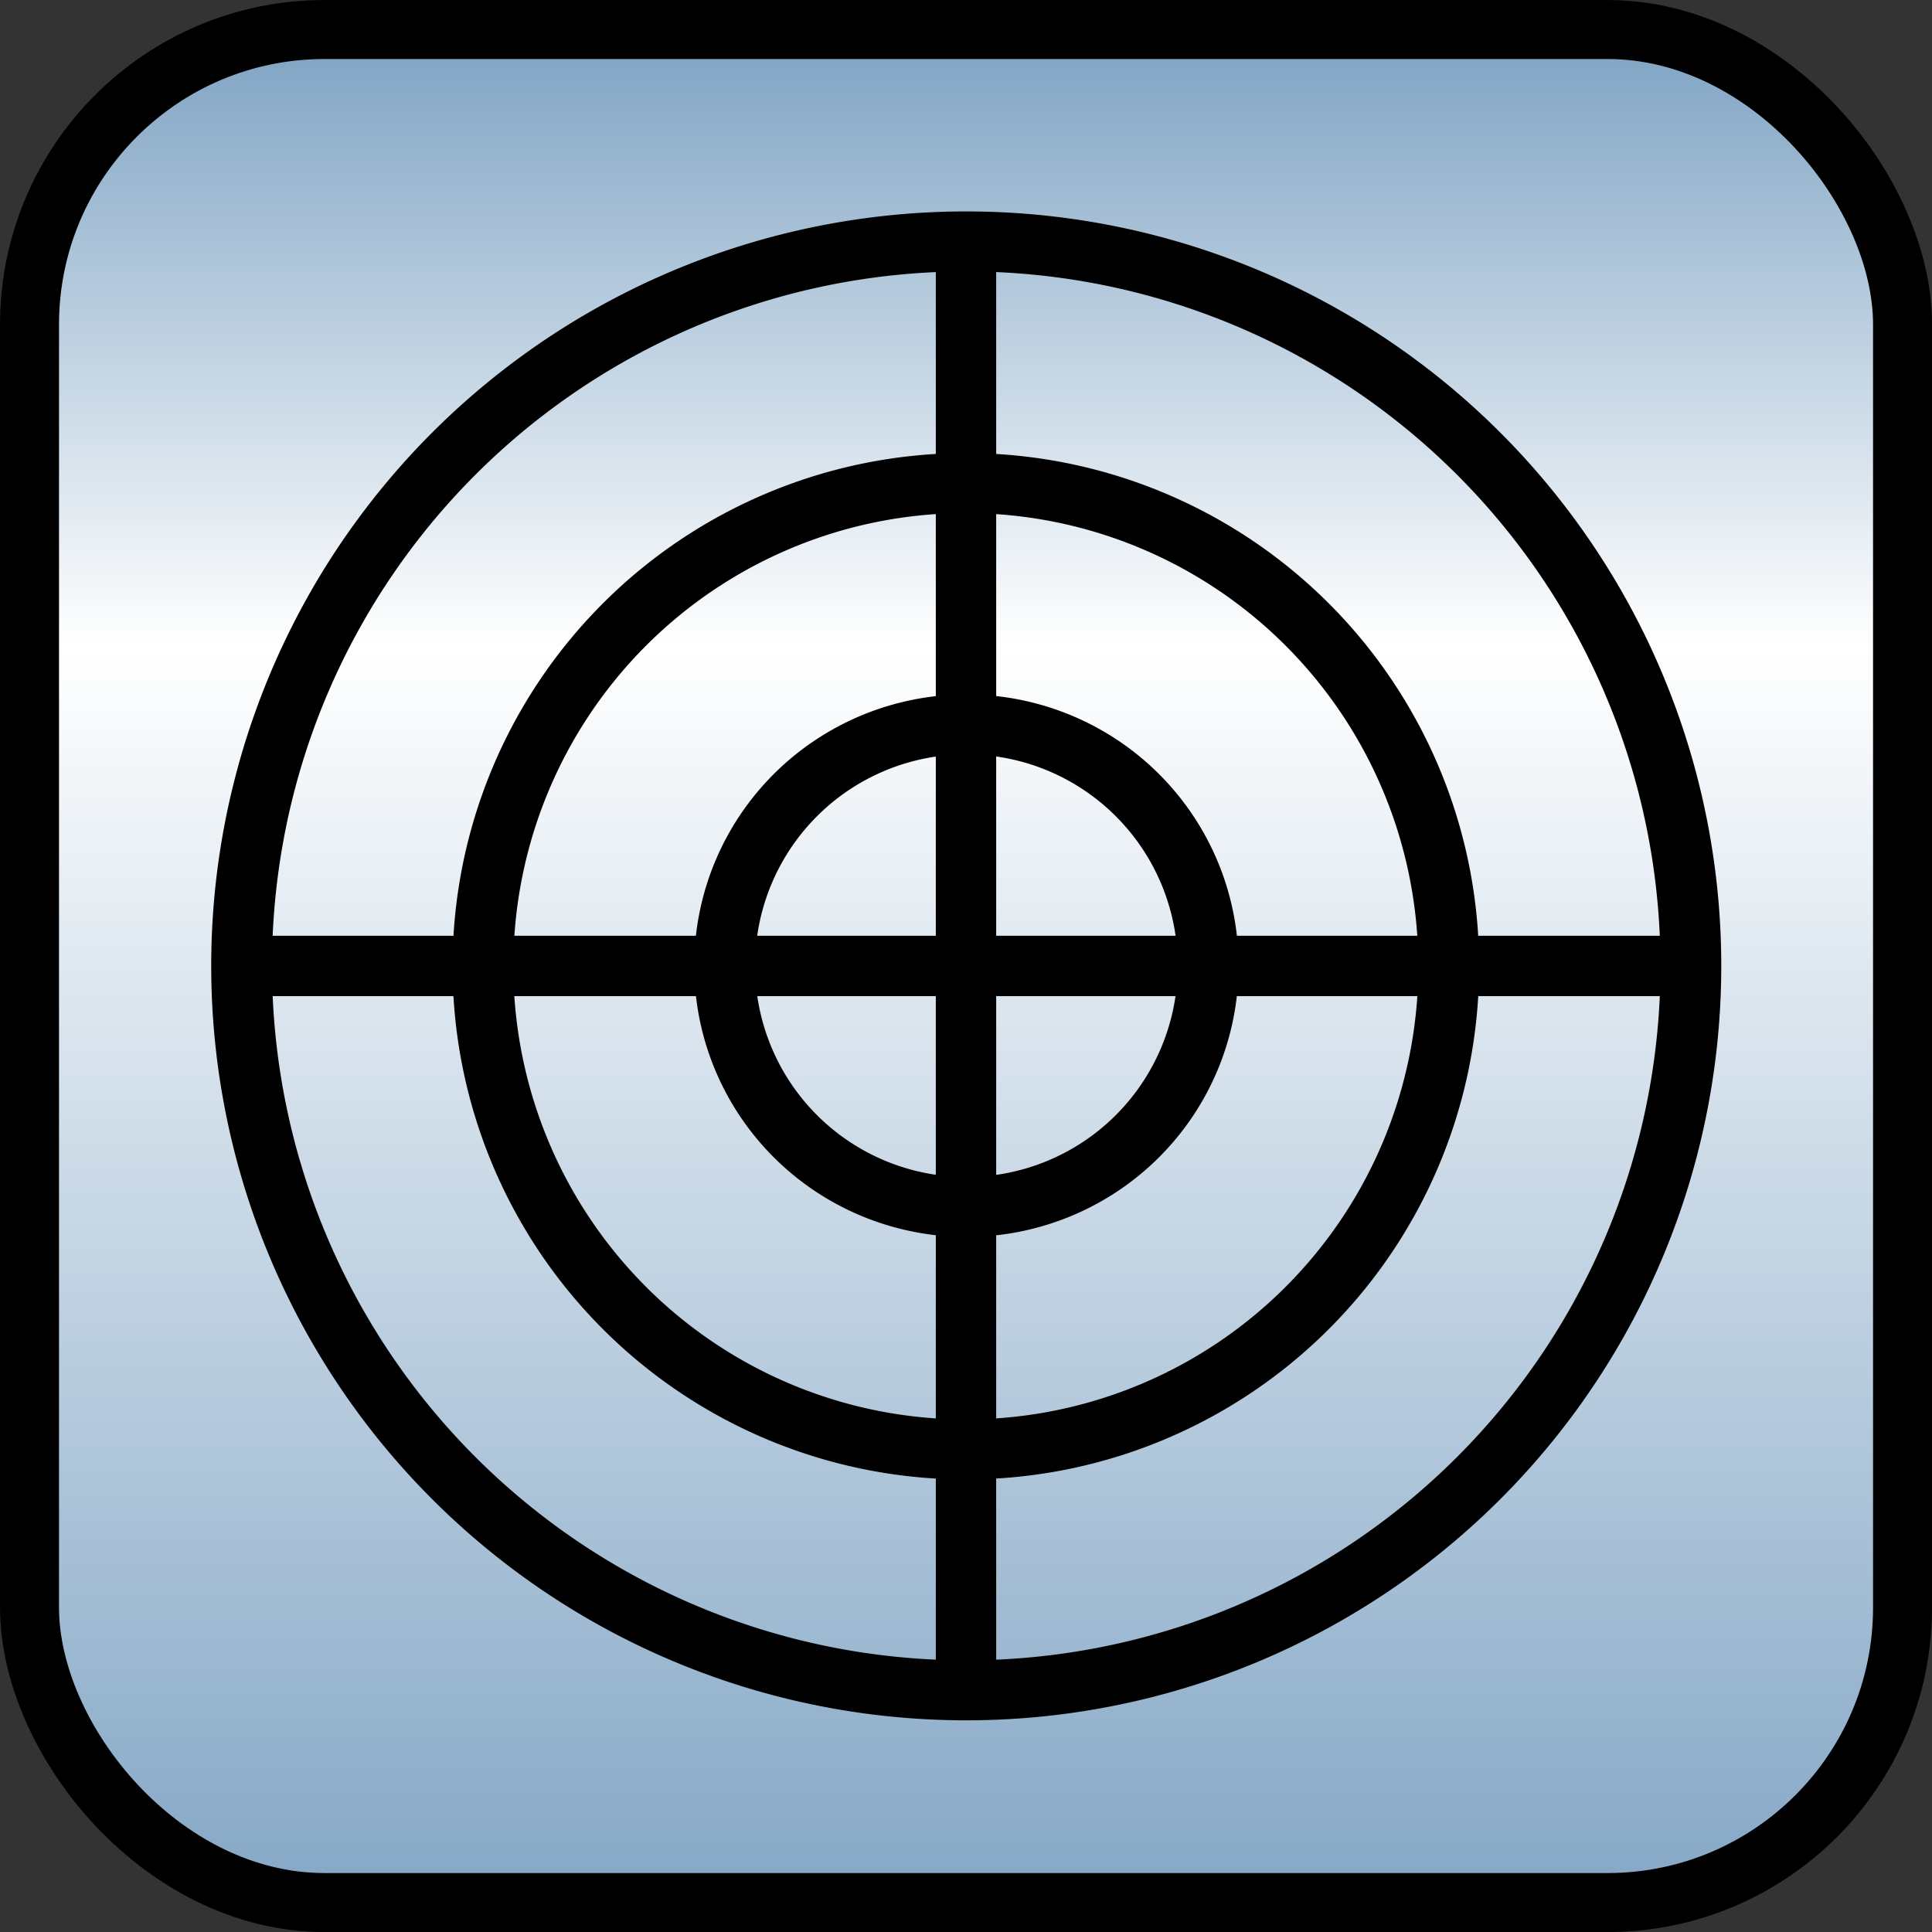 <svg xmlns="http://www.w3.org/2000/svg" xmlns:svg="http://www.w3.org/2000/svg" xmlns:xlink="http://www.w3.org/1999/xlink" id="svg2" width="32" height="32" version="1.1" style="display:inline"><rect width="100%" height="100%" fill="#333333" stroke="none"/><defs id="defs4"><linearGradient id="linearGradient3638"><stop id="stop3640" offset="0" style="stop-color:#80a4c4;stop-opacity:1"/><stop style="stop-color:#fff;stop-opacity:1" id="stop3642" offset=".18"/><stop id="stop3646" offset=".499" style="stop-color:#fff;stop-opacity:1"/><stop id="stop3644" offset="1" style="stop-color:#80a4c4;stop-opacity:1"/></linearGradient><linearGradient id="linearGradient3606"><stop style="stop-color:#80a4c4;stop-opacity:1" id="stop3608" offset="0"/><stop id="stop3614" offset=".317" style="stop-color:#fff;stop-opacity:1"/><stop style="stop-color:#80a4c4;stop-opacity:1" id="stop3610" offset="1"/></linearGradient><linearGradient id="linearGradient3612" x1="50.003" x2="50.003" y1="1012.422" y2="1052.36" gradientTransform="matrix(0.312,0,0,0.787,0.41,224.326)" gradientUnits="userSpaceOnUse" xlink:href="#linearGradient3606"/><linearGradient id="linearGradient3636" x1="50.003" x2="50.003" y1="1012.422" y2="1052.36" gradientUnits="userSpaceOnUse" xlink:href="#linearGradient3638"/><linearGradient id="linearGradient3636-3" x1="50.003" x2="50.003" y1="1012.422" y2="1052.36" gradientUnits="userSpaceOnUse" xlink:href="#linearGradient3638-7"/><linearGradient id="linearGradient3638-7"><stop style="stop-color:#80a4c4;stop-opacity:1" id="stop3640-5" offset="0"/><stop id="stop3642-3" offset=".18" style="stop-color:#fff;stop-opacity:1"/><stop style="stop-color:#fff;stop-opacity:1" id="stop3646-9" offset=".499"/><stop style="stop-color:#80a4c4;stop-opacity:1" id="stop3644-9" offset="1"/></linearGradient><linearGradient id="linearGradient3636-4" x1="50.003" x2="50.003" y1="1012.422" y2="1052.36" gradientUnits="userSpaceOnUse" xlink:href="#linearGradient3638-3"/><linearGradient id="linearGradient3638-3"><stop style="stop-color:#80a4c4;stop-opacity:1" id="stop3640-58" offset="0"/><stop id="stop3642-4" offset=".18" style="stop-color:#fff;stop-opacity:1"/><stop style="stop-color:#fff;stop-opacity:1" id="stop3646-5" offset=".499"/><stop style="stop-color:#80a4c4;stop-opacity:1" id="stop3644-1" offset="1"/></linearGradient><linearGradient id="linearGradient3636-0" x1="50.003" x2="50.003" y1="1012.422" y2="1052.36" gradientUnits="userSpaceOnUse" xlink:href="#linearGradient3638-36"/><linearGradient id="linearGradient3638-36"><stop style="stop-color:#80a4c4;stop-opacity:1" id="stop3640-0" offset="0"/><stop id="stop3642-43" offset=".18" style="stop-color:#fff;stop-opacity:1"/><stop style="stop-color:#fff;stop-opacity:1" id="stop3646-8" offset=".499"/><stop style="stop-color:#80a4c4;stop-opacity:1" id="stop3644-2" offset="1"/></linearGradient><linearGradient id="linearGradient3636-37" x1="50.003" x2="50.003" y1="1012.422" y2="1052.36" gradientUnits="userSpaceOnUse" xlink:href="#linearGradient3638-8"/><linearGradient id="linearGradient3612-8" x1="50.003" x2="50.003" y1="1012.422" y2="1052.36" gradientTransform="matrix(0.241,0,0,0.609,0.435,411.407)" gradientUnits="userSpaceOnUse" xlink:href="#linearGradient3606-6"/><linearGradient id="linearGradient3606-6"><stop id="stop3608-4" offset="0" style="stop-color:#80a4c4;stop-opacity:1"/><stop style="stop-color:#fff;stop-opacity:1" id="stop3614-1" offset=".317"/><stop id="stop3610-1" offset="1" style="stop-color:#80a4c4;stop-opacity:1"/></linearGradient><linearGradient id="linearGradient3638-8"><stop style="stop-color:#80a4c4;stop-opacity:1" id="stop3640-7" offset="0"/><stop id="stop3642-49" offset=".18" style="stop-color:#fff;stop-opacity:1"/><stop style="stop-color:#fff;stop-opacity:1" id="stop3646-3" offset=".499"/><stop style="stop-color:#80a4c4;stop-opacity:1" id="stop3644-4" offset="1"/></linearGradient><pattern id="SVGID_3_-4" patternTransform="matrix(0.747 -0.747 0.747 0.747 3977.525 -8206.587)" xlink:href="#_x31_0_lpi_30_x25_-1"/><clipPath id="SVGID_2_-83"><use style="overflow:visible" id="use3208-7" width="288" height="400" x="0" y="0" xlink:href="#SVGID_1_"/></clipPath><pattern id="pattern6929" width="506.594" height="291.469" patternTransform="translate(-86.562,-14)" patternUnits="userSpaceOnUse"><path id="path6481" d="m 215.256,1.05 289.914,289.914 1.414,0" style="fill:none;stroke:#000;stroke-width:1px;stroke-linecap:butt;stroke-linejoin:miter;stroke-opacity:1;display:inline"/><path id="path6481-9" d="m 24.223,0.343 289.914,289.914 1.414,0" style="fill:none;stroke:#000;stroke-width:1px;stroke-linecap:butt;stroke-linejoin:miter;stroke-opacity:1;display:inline"/><path id="path6481-8" d="m 36.163,0.343 289.914,289.914 1.414,0" style="fill:none;stroke:#000;stroke-width:1px;stroke-linecap:butt;stroke-linejoin:miter;stroke-opacity:1;display:inline"/><path id="path6481-1" d="m 48.102,0.343 289.914,289.914 1.414,0" style="fill:none;stroke:#000;stroke-width:1px;stroke-linecap:butt;stroke-linejoin:miter;stroke-opacity:1;display:inline"/><path id="path6481-82" d="m 60.042,0.343 289.914,289.914 1.414,0" style="fill:none;stroke:#000;stroke-width:1px;stroke-linecap:butt;stroke-linejoin:miter;stroke-opacity:1;display:inline"/><path id="path6481-6" d="m 71.981,0.343 289.914,289.914 1.414,0" style="fill:none;stroke:#000;stroke-width:1px;stroke-linecap:butt;stroke-linejoin:miter;stroke-opacity:1;display:inline"/><path id="path6481-60" d="m 83.921,0.343 289.914,289.914 1.414,0" style="fill:none;stroke:#000;stroke-width:1px;stroke-linecap:butt;stroke-linejoin:miter;stroke-opacity:1;display:inline"/><path id="path6481-3" d="m 95.861,0.343 289.914,289.914 1.414,0" style="fill:none;stroke:#000;stroke-width:1px;stroke-linecap:butt;stroke-linejoin:miter;stroke-opacity:1;display:inline"/><path id="path6481-80" d="m 107.8,0.343 289.914,289.914 1.414,0" style="fill:none;stroke:#000;stroke-width:1px;stroke-linecap:butt;stroke-linejoin:miter;stroke-opacity:1;display:inline"/><path id="path6481-12" d="m 12.284,0.343 289.914,289.914 1.414,0" style="fill:none;stroke:#000;stroke-width:1px;stroke-linecap:butt;stroke-linejoin:miter;stroke-opacity:1;display:inline"/><path id="path6481-5" d="m 119.74,0.343 289.914,289.914 1.414,0" style="fill:none;stroke:#000;stroke-width:1px;stroke-linecap:butt;stroke-linejoin:miter;stroke-opacity:1;display:inline"/><path id="path6481-0" d="m 131.679,0.343 289.914,289.914 1.414,0" style="fill:none;stroke:#000;stroke-width:1px;stroke-linecap:butt;stroke-linejoin:miter;stroke-opacity:1;display:inline"/><path id="path6481-94" d="m 143.619,0.343 289.914,289.914 1.414,0" style="fill:none;stroke:#000;stroke-width:1px;stroke-linecap:butt;stroke-linejoin:miter;stroke-opacity:1;display:inline"/><path id="path6481-7" d="m 155.558,0.343 289.914,289.914 1.414,0" style="fill:none;stroke:#000;stroke-width:1px;stroke-linecap:butt;stroke-linejoin:miter;stroke-opacity:1;display:inline"/><path id="path6481-83" d="m 167.498,0.343 289.914,289.914 1.414,0" style="fill:none;stroke:#000;stroke-width:1px;stroke-linecap:butt;stroke-linejoin:miter;stroke-opacity:1;display:inline"/><path id="path6481-51" d="m 179.437,0.343 289.914,289.914 1.414,0" style="fill:none;stroke:#000;stroke-width:1px;stroke-linecap:butt;stroke-linejoin:miter;stroke-opacity:1;display:inline"/><path id="path6481-2" d="m 191.377,0.343 289.914,289.914 1.414,0" style="fill:none;stroke:#000;stroke-width:1px;stroke-linecap:butt;stroke-linejoin:miter;stroke-opacity:1;display:inline"/><path id="path6481-01" d="m 203.316,0.343 289.914,289.914 1.414,0" style="fill:none;stroke:#000;stroke-width:1px;stroke-linecap:butt;stroke-linejoin:miter;stroke-opacity:1;display:inline"/><path id="path6481-64" d="m 0.344,0.343 289.914,289.914 1.414,0" style="fill:none;stroke:#000;stroke-width:1px;stroke-linecap:butt;stroke-linejoin:miter;stroke-opacity:1;display:inline"/></pattern><pattern id="SVGID_3_-76" patternTransform="matrix(0.747 -0.747 0.747 0.747 3977.525 -8206.587)" xlink:href="#_x31_0_lpi_30_x25_-2"/><clipPath id="SVGID_2_-30"><use style="overflow:visible" id="use3208-52" width="288" height="400" x="0" y="0" xlink:href="#SVGID_1_"/></clipPath><pattern id="SVGID_3_-3" patternTransform="matrix(0.747 -0.747 0.747 0.747 3977.525 -8206.587)" xlink:href="#_x31_0_lpi_30_x25_-8"/><pattern id="_x31_0_lpi_30_x25_-8" width="72" height="72" x="144" y="200" patternUnits="userSpaceOnUse" viewBox="20 -72 72 72"><g id="g3148-7"><polygon id="polygon3150-8" points="20 0 20 -72 92 -72 92 0" class="st4"/><line id="line3152-0" x1="19.75" x2="92.25" y1="-3.601" y2="-3.601" class="st3"/><line id="line3154-4" x1="19.75" x2="92.25" y1="-18" y2="-18" class="st3"/><line id="line3156-5" x1="19.75" x2="92.25" y1="-32.4" y2="-32.4" class="st3"/><line id="line3158-7" x1="19.75" x2="92.25" y1="-46.8" y2="-46.8" class="st3"/><line id="line3160-1" x1="19.75" x2="92.25" y1="-61.2" y2="-61.2" class="st3"/><line id="line3162-0" x1="0" x2="14" y1="-61.2" y2="-61.2" class="st3"/><line id="line3164-6" x1="19.75" x2="92.25" y1="-10.8" y2="-10.8" class="st3"/><line id="line3166-0" x1="19.75" x2="92.25" y1="-25.2" y2="-25.2" class="st3"/><line id="line3168-3" x1="19.75" x2="92.25" y1="-39.601" y2="-39.601" class="st3"/><line id="line3170-3" x1="19.75" x2="92.25" y1="-54" y2="-54" class="st3"/><line id="line3172-5" x1="19.75" x2="92.25" y1="-68.4" y2="-68.4" class="st3"/><line id="line3174-0" x1="0" x2="14" y1="-68.4" y2="-68.4" class="st3"/></g></pattern><clipPath id="clipPath4452"><use style="overflow:visible" id="use4454" width="288" height="400" x="0" y="0" xlink:href="#SVGID_1_"/></clipPath><pattern id="SVGID_3_-8" patternTransform="matrix(0.747 -0.747 0.747 0.747 3977.525 -8206.587)" xlink:href="#_x31_0_lpi_30_x25_-9"/><clipPath id="SVGID_2_-5"><use style="overflow:visible" id="use3208-32" width="288" height="400" x="0" y="0" xlink:href="#SVGID_1_"/></clipPath><pattern id="SVGID_3_-2" patternTransform="matrix(0.747 -0.747 0.747 0.747 3977.525 -8206.587)" xlink:href="#_x31_0_lpi_30_x25_-3"/><clipPath id="SVGID_2_-8"><use style="overflow:visible" id="use3208-53" width="288" height="400" x="0" y="0" xlink:href="#SVGID_1_"/></clipPath><pattern id="SVGID_3_-88" patternTransform="matrix(0.747 -0.747 0.747 0.747 3977.525 -8206.587)" xlink:href="#_x31_0_lpi_30_x25_-6"/><clipPath id="SVGID_2_-0"><use style="overflow:visible" id="use3208-5" width="288" height="400" x="0" y="0" xlink:href="#SVGID_1_"/></clipPath><pattern id="SVGID_3_-1" patternTransform="matrix(0.747 -0.747 0.747 0.747 3977.525 -8206.587)" xlink:href="#_x31_0_lpi_30_x25_-1"/><clipPath id="SVGID_2_-1"><use style="overflow:visible" id="use3208-3" width="288" height="400" x="0" y="0" xlink:href="#SVGID_1_"/></clipPath><pattern id="SVGID_3_" patternTransform="matrix(0.747 -0.747 0.747 0.747 3977.525 -8206.587)" xlink:href="#_x31_0_lpi_30_x25_"/><pattern id="_x31_0_lpi_30_x25_" width="72" height="72" x="144" y="200" patternUnits="userSpaceOnUse" viewBox="20 -72 72 72"><g id="g3148"><polygon id="polygon3150" points="20 0 20 -72 92 -72 92 0" class="st4"/><line id="line3152" x1="19.75" x2="92.25" y1="-3.601" y2="-3.601" class="st3"/><line id="line3154" x1="19.75" x2="92.25" y1="-18" y2="-18" class="st3"/><line id="line3156" x1="19.75" x2="92.25" y1="-32.4" y2="-32.4" class="st3"/><line id="line3158" x1="19.75" x2="92.25" y1="-46.8" y2="-46.8" class="st3"/><line id="line3160" x1="19.75" x2="92.25" y1="-61.2" y2="-61.2" class="st3"/><line id="line3162" x1="0" x2="14" y1="-61.2" y2="-61.2" class="st3"/><line id="line3164" x1="19.75" x2="92.25" y1="-10.8" y2="-10.8" class="st3"/><line id="line3166" x1="19.75" x2="92.25" y1="-25.2" y2="-25.2" class="st3"/><line id="line3168" x1="19.75" x2="92.25" y1="-39.601" y2="-39.601" class="st3"/><line id="line3170" x1="19.75" x2="92.25" y1="-54" y2="-54" class="st3"/><line id="line3172" x1="19.75" x2="92.25" y1="-68.4" y2="-68.4" class="st3"/><line id="line3174" x1="0" x2="14" y1="-68.4" y2="-68.4" class="st3"/></g></pattern><clipPath id="clipPath4358"><use style="overflow:visible" id="use4360" width="288" height="400" x="0" y="0" xlink:href="#SVGID_1_"/></clipPath><pattern id="SVGID_3_-7" patternTransform="matrix(0.747 -0.747 0.747 0.747 3977.525 -8206.587)" xlink:href="#_x31_0_lpi_30_x25_-1"/><clipPath id="SVGID_2_"><use style="overflow:visible" id="use3208" width="288" height="400" x="0" y="0" xlink:href="#SVGID_1_"/></clipPath></defs><g id="layer1" transform="translate(0,-1020.362)" style="display:inline"><rect id="rect3618" width="31.023" height="31.023" x=".489" y="1020.851" rx="4.886" ry="4.886" style="fill:url(#linearGradient3612);fill-opacity:1;stroke:#000;stroke-width:.977;stroke-linejoin:round;stroke-miterlimit:4;stroke-opacity:1;stroke-dasharray:none;display:inline"/><path style="fill:none;stroke:#000;stroke-width:.84;stroke-opacity:1" id="path13009" d="m 25.854,15.847 a 10.01,10.143 0 1 1 -20.02,0 10.01,10.143 0 1 1 20.02,0 z" transform="matrix(1.199,0,0,1.183,-2.993,1017.613)"/><path id="path13779" d="m 25.854,15.847 a 10.01,10.143 0 1 1 -20.02,0 10.01,10.143 0 1 1 20.02,0 z" transform="matrix(0.799,0,0,0.789,3.338,1023.863)" style="fill:none;stroke:#000;stroke-width:1.26;stroke-opacity:1"/><path style="fill:none;stroke:#000;stroke-width:2.519;stroke-opacity:1" id="path13781" d="m 25.854,15.847 a 10.01,10.143 0 1 1 -20.02,0 10.01,10.143 0 1 1 20.02,0 z" transform="matrix(0.4,0,0,0.394,9.669,1030.113)"/><path style="fill:none;stroke:#000;stroke-width:1px;stroke-linecap:butt;stroke-linejoin:miter;stroke-opacity:1" id="path13783" d="m 16,1024.361 0,24.002"/><path id="path13785" d="m 3.999,1036.361 24.002,0" style="fill:none;stroke:#000;stroke-width:1px;stroke-linecap:butt;stroke-linejoin:miter;stroke-opacity:1"/></g></svg>